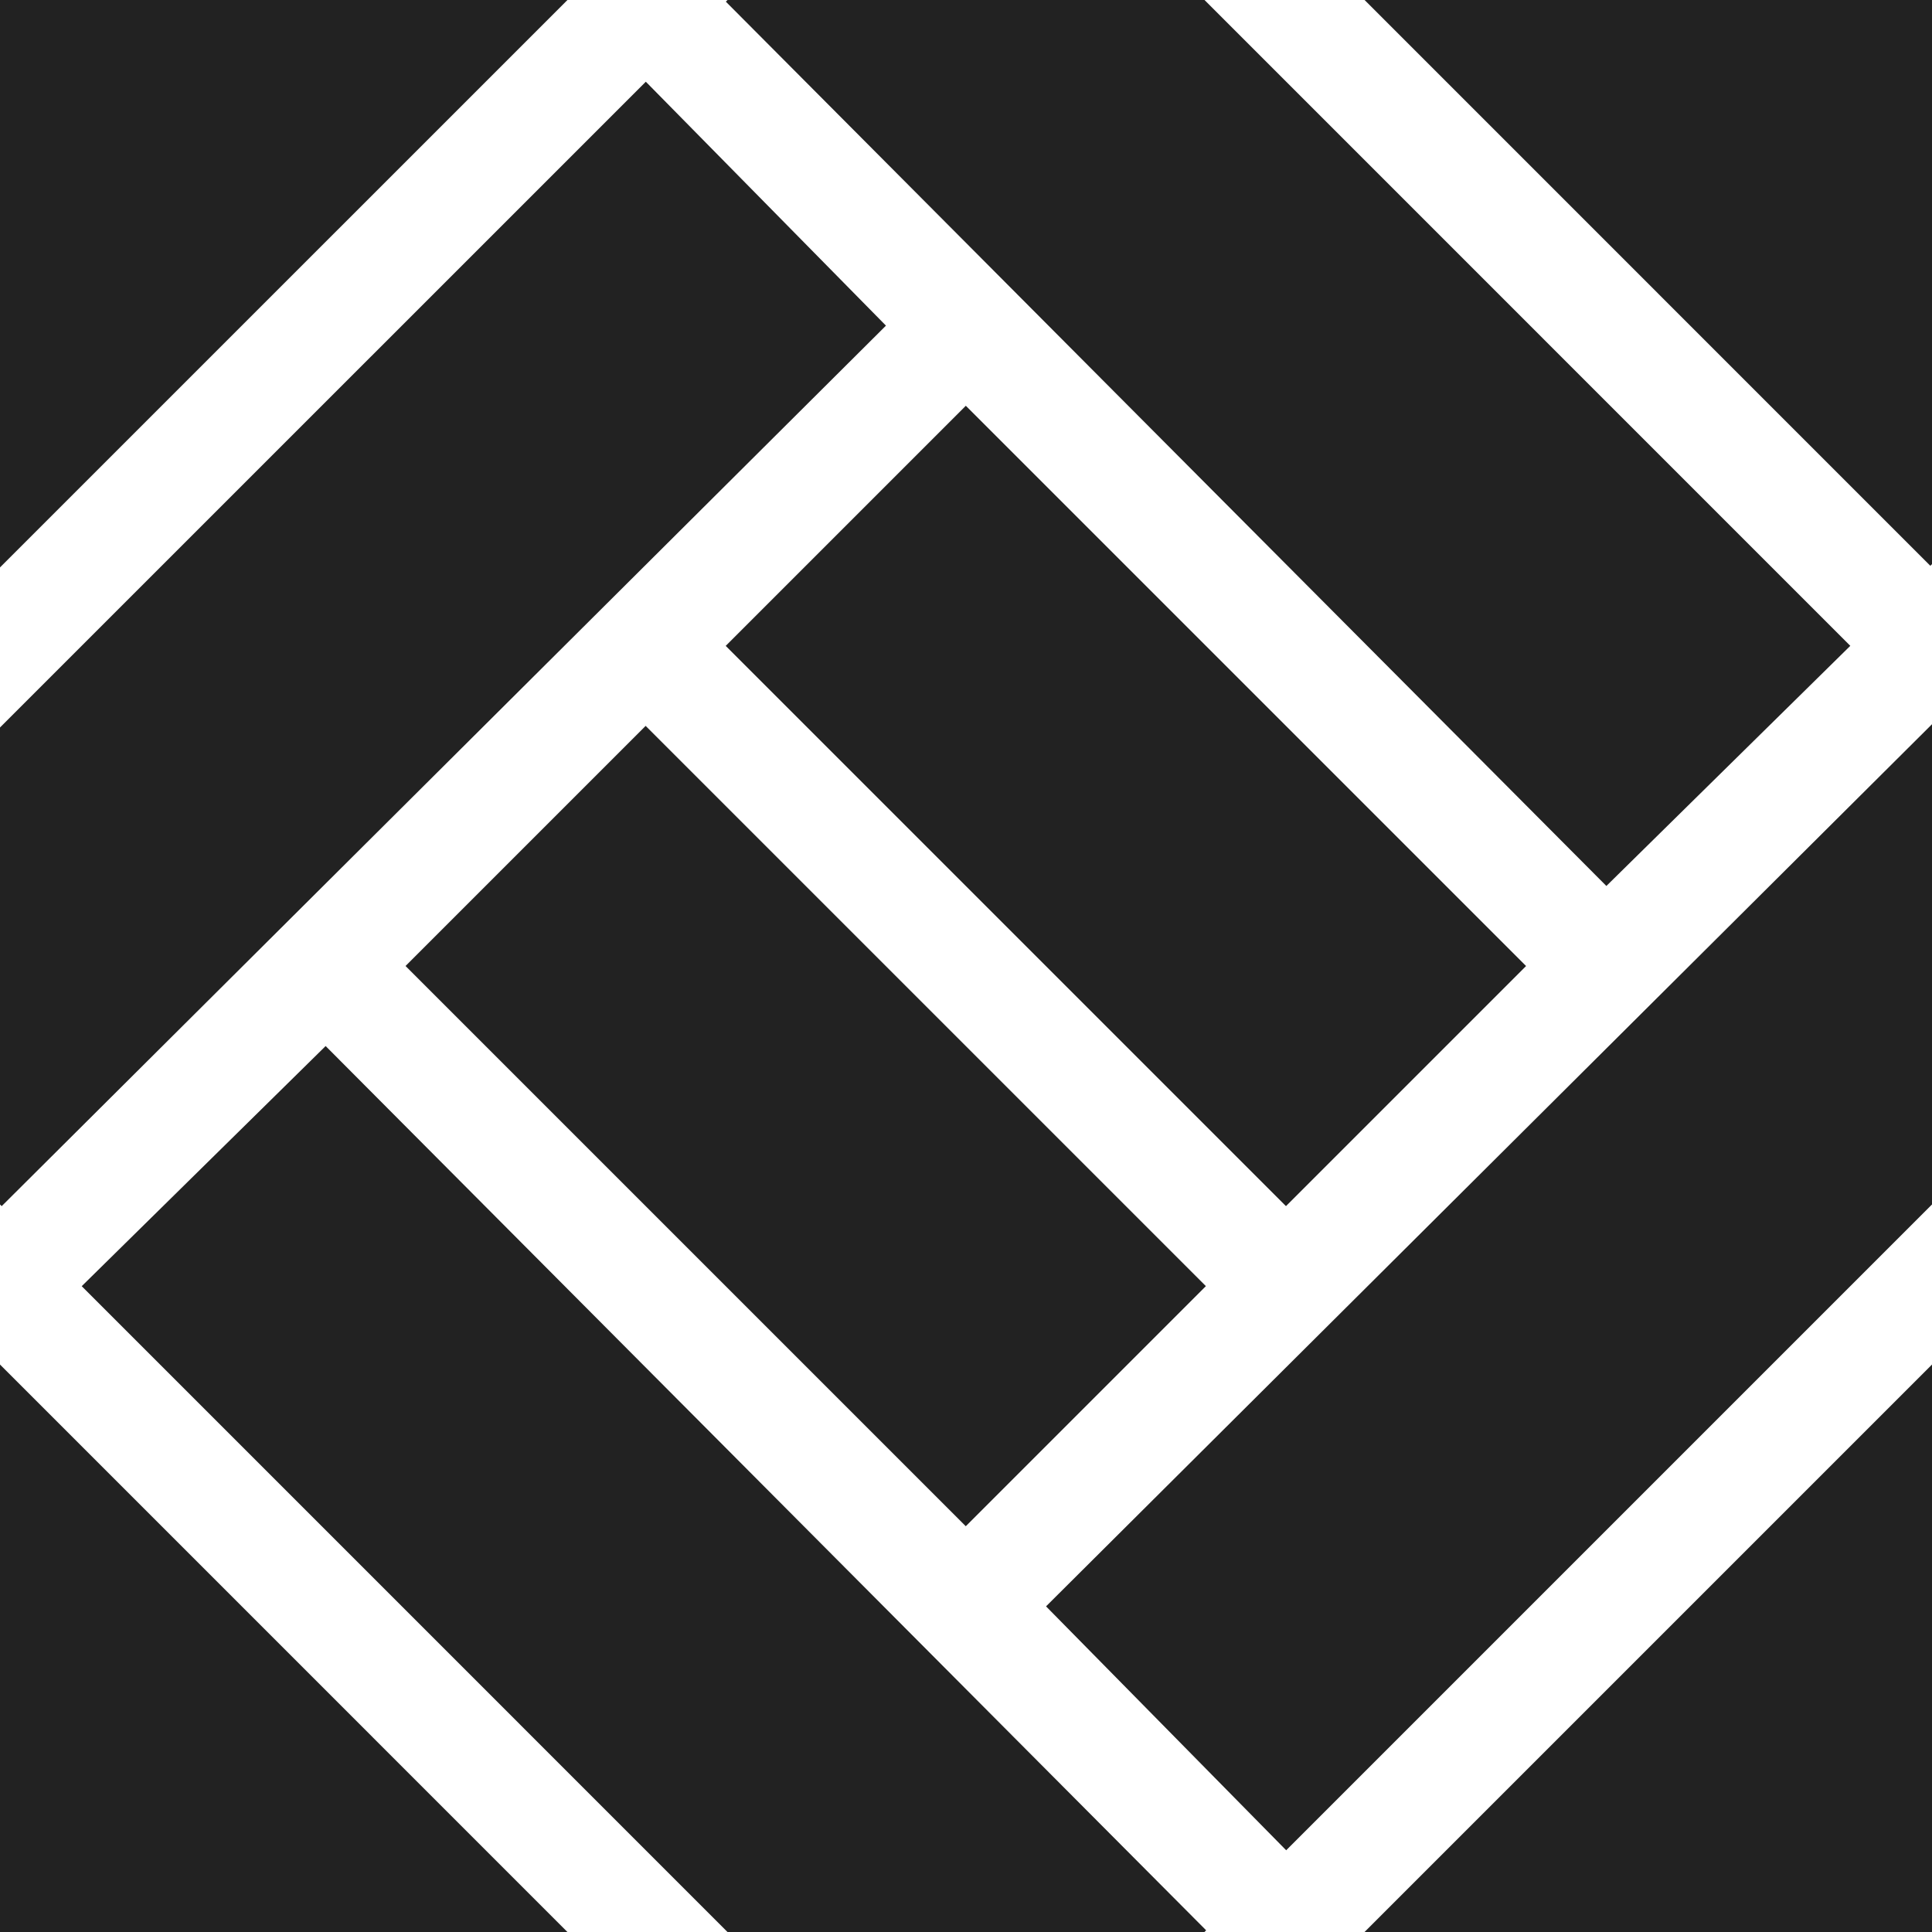 <svg xmlns="http://www.w3.org/2000/svg" id="SvgjsSvg1211" width="200" height="200" viewBox="0 0 512 512" version="1.1" xmlns:xlink="http://www.w3.org/1999/xlink" xmlns:svgjs="http://svgjs.dev/svgjs"><path d="m234.789 86.298-63.642-64.642L0 192.794v126.401l.447.445zM107.47 255.997l63.631-63.631 148.47 148.47-63.63 63.63zm212.17 255.556L86.298 277.211l-64.642 63.642L192.796 512h126.397zM192.358.445l233.348 234.348 64.642-63.639L319.208 0H192.803zm-.037 170.72 63.631-63.631 148.472 148.471-63.631 63.631zm148.53 319.177L512 319.193V191.924L277.211 425.702zM512 512V361.615L361.615 512zM0 361.617V512h150.374zm511.559-211.674.441-.441V0H361.628zM0 0v150.374L150.381 0z" fill="#222"></path></svg>